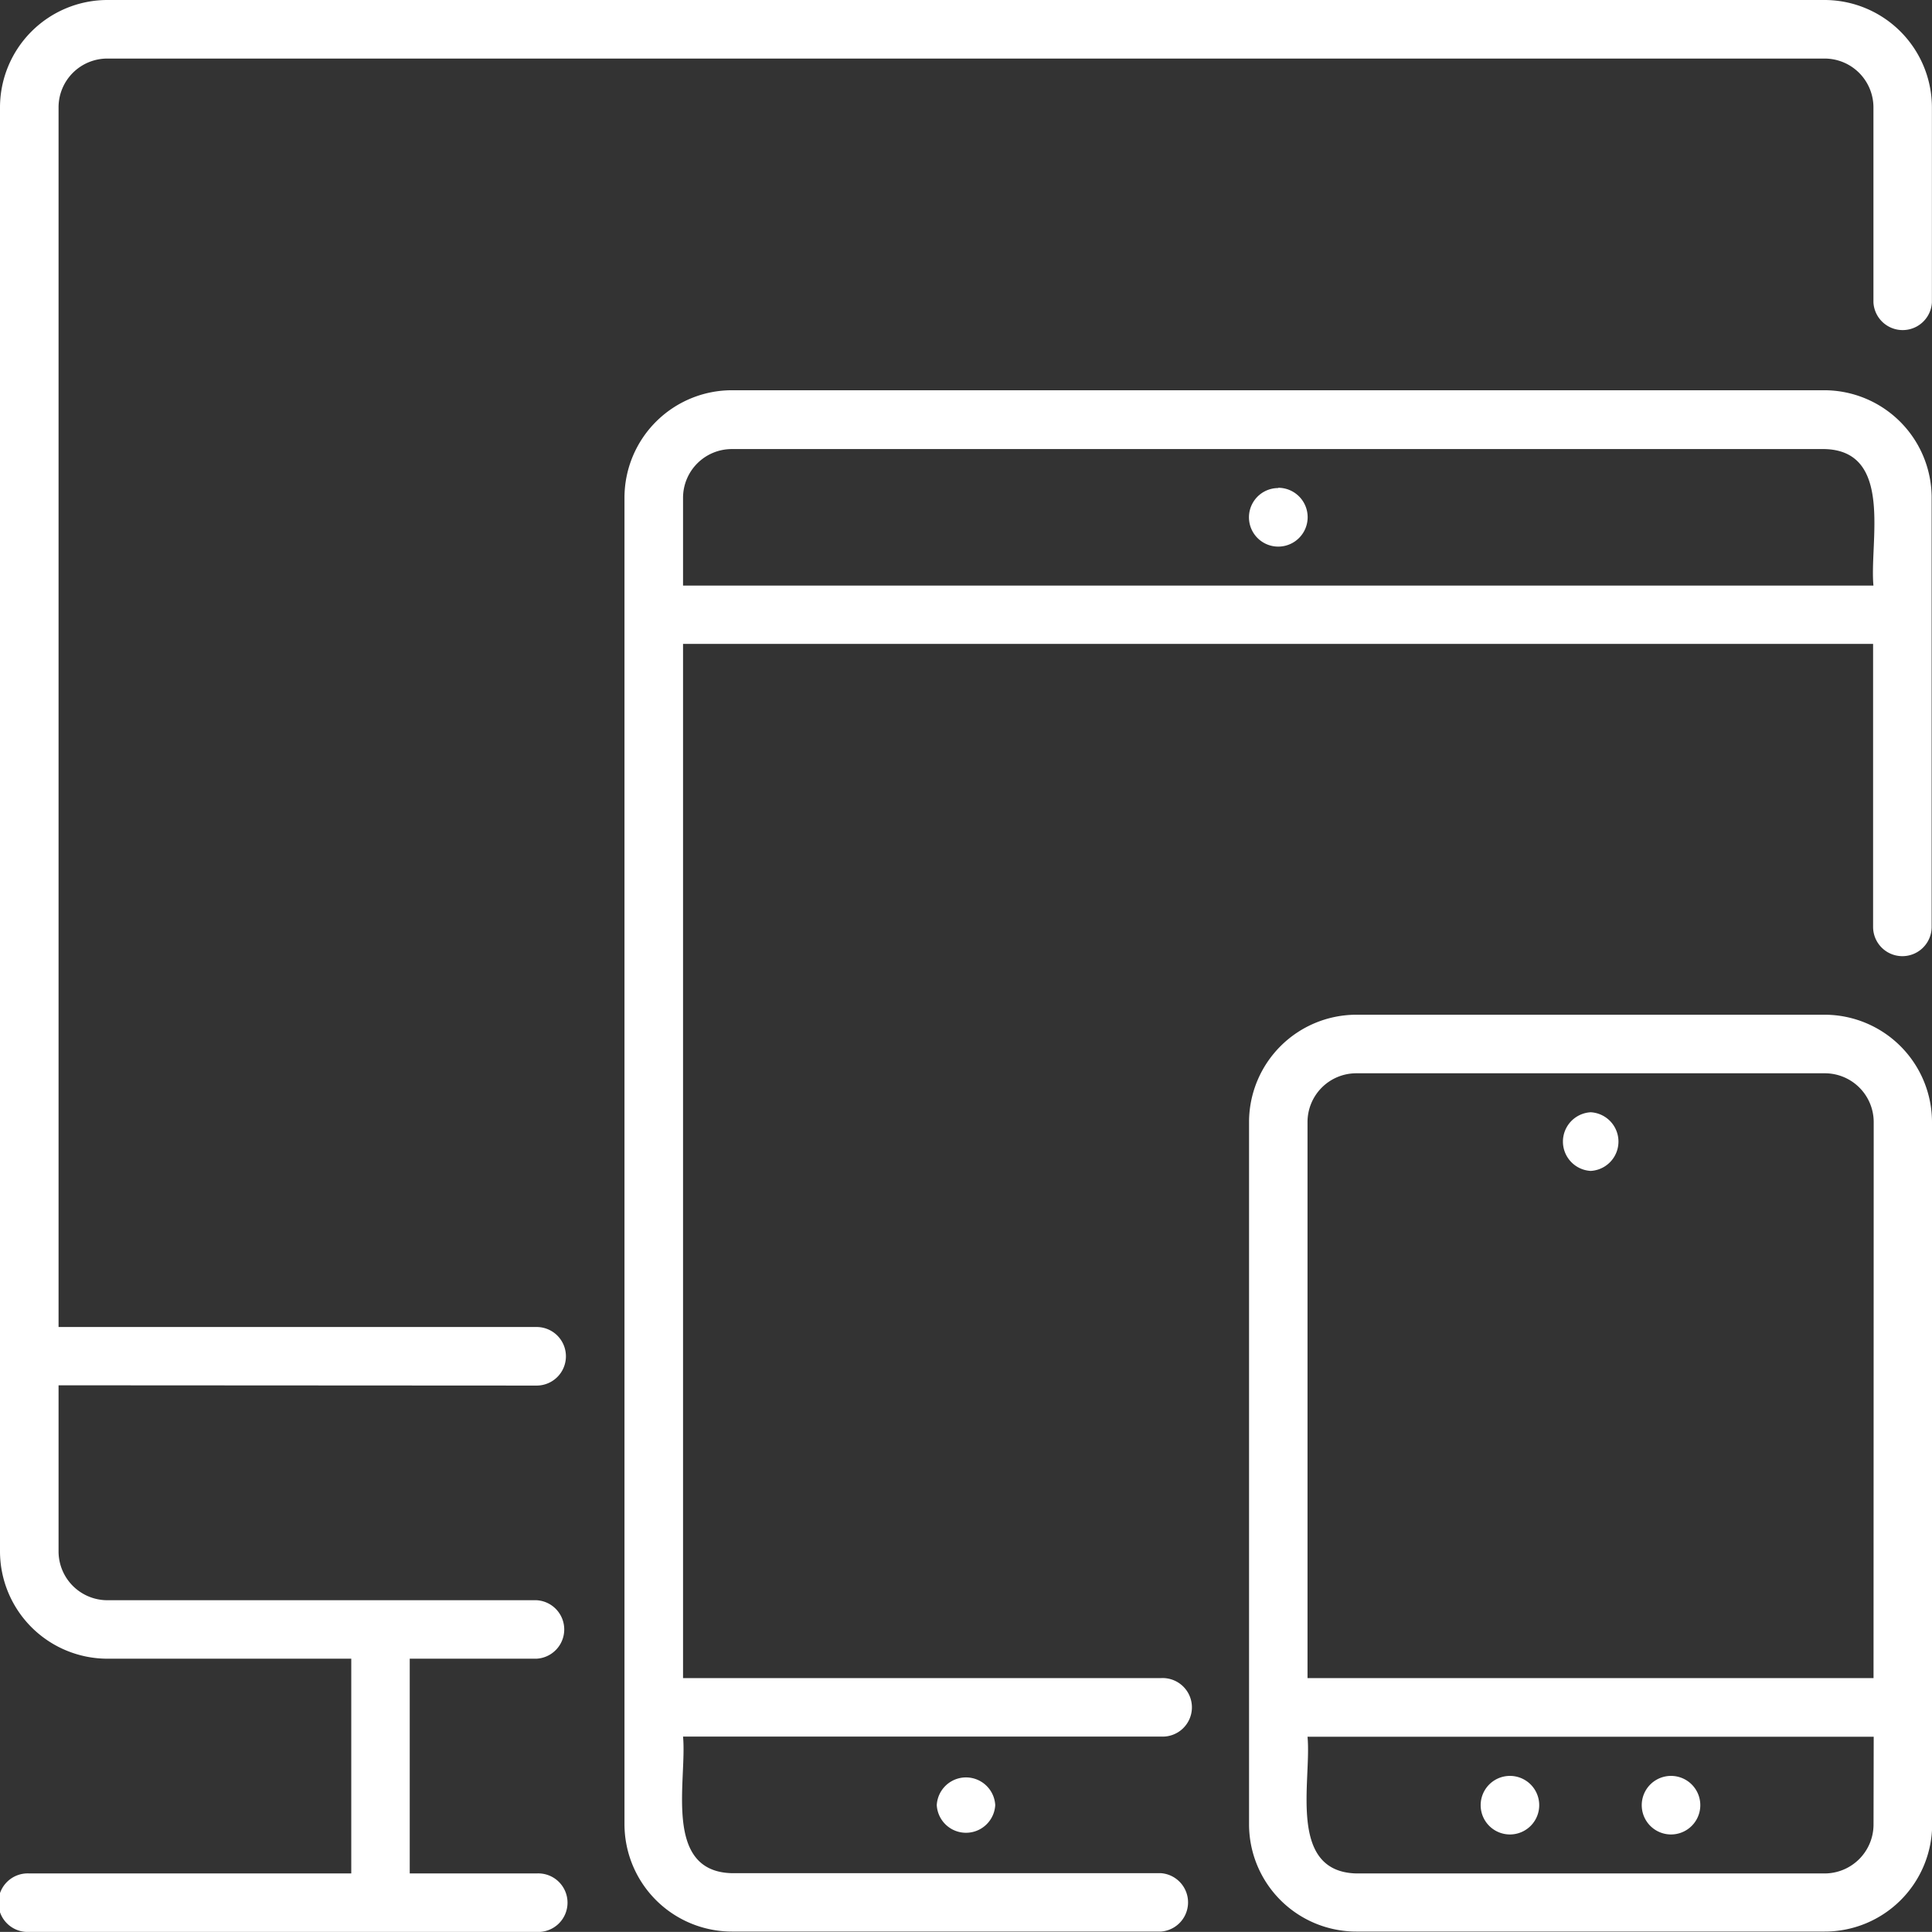 <?xml version="1.0" ?><svg viewBox="0 0 22.105 22.104" xmlns="http://www.w3.org/2000/svg"><rect x="0" y="0" width="22.105" height="22.104" fill="#333333" stroke="none"/><defs><style>.cls-1{fill:#fff;}</style></defs><g data-name="Layer 2" id="Layer_2"><g data-name="Layer 1" id="Layer_1-2"><path class="cls-1" d="M17.276,20.319a.335.335,0,0,1,0,.67A.335.335,0,0,1,17.276,20.319Zm1.843.67a.335.335,0,0,0,0-.67A.335.335,0,0,0,19.119,20.989ZM18.2,12.726a.336.336,0,0,0,0,.671A.336.336,0,0,0,18.2,12.726Zm3.907.112v8.039A1.229,1.229,0,0,1,20.877,22.1H15.518a1.228,1.228,0,0,1-1.227-1.227V12.838a1.229,1.229,0,0,1,1.227-1.228h5.359A1.23,1.23,0,0,1,22.105,12.838Zm-.669,7.033H14.96c.048.5-.233,1.543.558,1.564h5.359a.56.56,0,0,0,.559-.558Zm0-7.033a.559.559,0,0,0-.559-.558H15.518a.558.558,0,0,0-.558.558V19.2h6.476ZM13.284,22.1H8.373a1.23,1.23,0,0,1-1.228-1.228V5.693A1.23,1.23,0,0,1,8.373,4.465h12.5a1.23,1.23,0,0,1,1.228,1.228v4.912a.335.335,0,0,1-.67,0V7.367H7.815V19.2h5.469a.335.335,0,1,1,0,.669H7.815c.047.5-.233,1.543.558,1.563h4.911A.335.335,0,0,1,13.284,22.1ZM7.815,6.7h13.62c-.047-.5.232-1.542-.558-1.562H8.373a.558.558,0,0,0-.558.558Zm6.81-1.116a.335.335,0,0,0,0,.67A.335.335,0,0,0,14.625,5.581ZM10.718,20.653a.335.335,0,0,0,.669,0A.335.335,0,0,0,10.718,20.653Zm-4.578-4.8a.335.335,0,0,0,0-.67H.67V1.228A.558.558,0,0,1,1.228.67H20.876a.559.559,0,0,1,.559.558V3.46a.335.335,0,0,0,.669,0V1.228A1.23,1.23,0,0,0,20.876,0H1.228A1.23,1.23,0,0,0,0,1.228V17.75a1.23,1.23,0,0,0,1.228,1.228H4.019v2.457H.335a.335.335,0,1,0,0,.669H6.14a.335.335,0,1,0,0-.669H4.688V18.978H6.139a.335.335,0,0,0,0-.669H1.228A.559.559,0,0,1,.67,17.75v-1.9Z" data-name="responsive design" id="responsive_design"/></g></g></svg>
